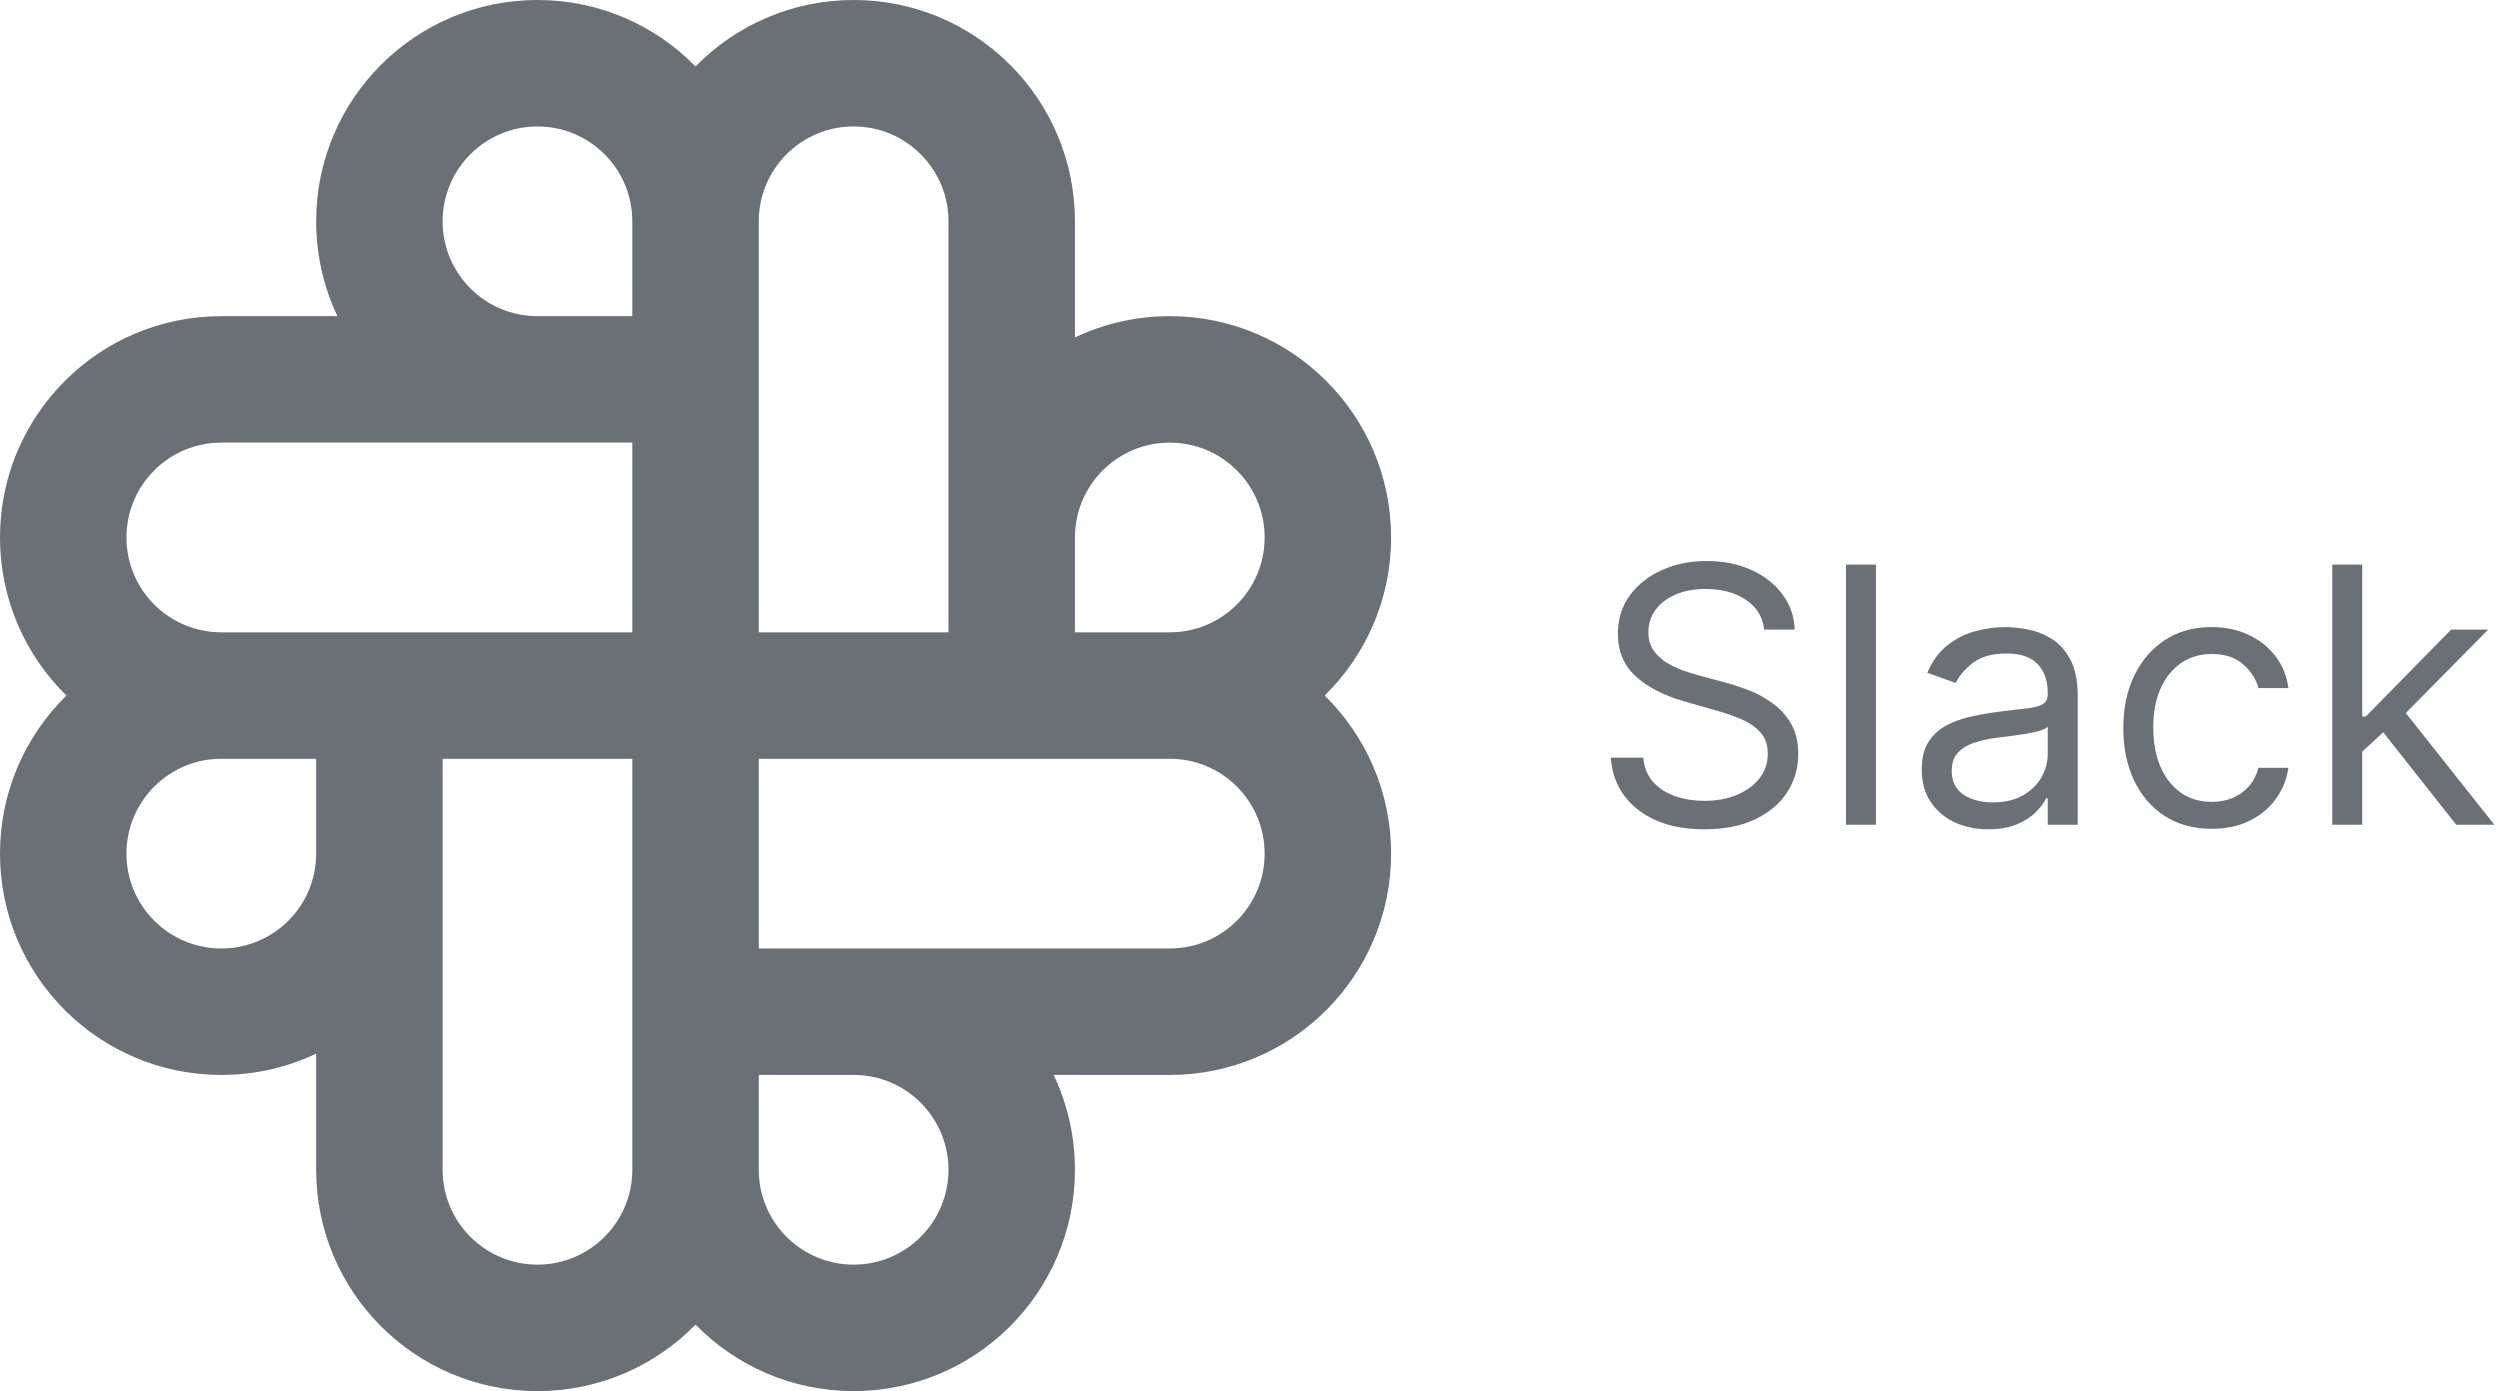 <svg width="1258" height="700" viewBox="0 0 1258 700" fill="none" xmlns="http://www.w3.org/2000/svg">
<path d="M887.752 316.818C886.985 310.341 883.874 305.312 878.419 301.733C872.965 298.153 866.275 296.364 858.348 296.364C852.553 296.364 847.482 297.301 843.135 299.176C838.831 301.051 835.465 303.629 833.036 306.911C830.65 310.192 829.456 313.92 829.456 318.097C829.456 321.591 830.287 324.595 831.949 327.109C833.654 329.581 835.827 331.648 838.469 333.31C841.111 334.929 843.881 336.271 846.779 337.337C849.676 338.359 852.34 339.19 854.769 339.83L868.064 343.409C871.473 344.304 875.266 345.54 879.442 347.116C883.661 348.693 887.688 350.845 891.523 353.572C895.401 356.257 898.597 359.709 901.111 363.928C903.625 368.146 904.882 373.324 904.882 379.46C904.882 386.534 903.029 392.926 899.321 398.636C895.657 404.347 890.287 408.885 883.213 412.251C876.182 415.618 867.638 417.301 857.581 417.301C848.206 417.301 840.088 415.788 833.228 412.763C826.409 409.737 821.04 405.518 817.12 400.107C813.242 394.695 811.047 388.409 810.536 381.25H826.9C827.326 386.193 828.988 390.284 831.885 393.523C834.826 396.719 838.533 399.105 843.007 400.682C847.525 402.216 852.382 402.983 857.581 402.983C863.632 402.983 869.066 402.003 873.881 400.043C878.696 398.04 882.51 395.27 885.323 391.733C888.135 388.153 889.542 383.977 889.542 379.205C889.542 374.858 888.327 371.321 885.898 368.594C883.469 365.866 880.273 363.651 876.31 361.946C872.347 360.241 868.064 358.75 863.462 357.472L847.354 352.869C837.127 349.929 829.03 345.732 823.064 340.277C817.098 334.822 814.115 327.685 814.115 318.864C814.115 311.534 816.097 305.142 820.06 299.688C824.066 294.19 829.435 289.929 836.168 286.903C842.944 283.835 850.507 282.301 858.86 282.301C867.297 282.301 874.797 283.814 881.36 286.839C887.922 289.822 893.121 293.913 896.956 299.112C900.834 304.311 902.88 310.213 903.093 316.818H887.752ZM943.986 284.091V415H928.901V284.091H943.986ZM1000.51 417.301C994.286 417.301 988.64 416.129 983.569 413.786C978.498 411.399 974.471 407.969 971.488 403.494C968.505 398.977 967.013 393.523 967.013 387.131C967.013 381.506 968.121 376.946 970.337 373.452C972.553 369.915 975.515 367.145 979.222 365.142C982.929 363.139 987.02 361.648 991.495 360.668C996.012 359.645 1000.55 358.835 1005.11 358.239C1011.08 357.472 1015.91 356.896 1019.62 356.513C1023.37 356.087 1026.1 355.384 1027.8 354.403C1029.55 353.423 1030.42 351.719 1030.42 349.29V348.778C1030.42 342.472 1028.7 337.571 1025.24 334.077C1021.84 330.582 1016.66 328.835 1009.71 328.835C1002.51 328.835 996.864 330.412 992.773 333.565C988.682 336.719 985.806 340.085 984.144 343.665L969.826 338.551C972.382 332.585 975.792 327.94 980.053 324.616C984.357 321.25 989.044 318.906 994.115 317.585C999.229 316.222 1004.26 315.54 1009.2 315.54C1012.35 315.54 1015.98 315.923 1020.07 316.69C1024.2 317.415 1028.19 318.928 1032.02 321.229C1035.9 323.53 1039.12 327.003 1041.67 331.648C1044.23 336.293 1045.51 342.514 1045.51 350.312V415H1030.42V401.705H1029.66C1028.63 403.835 1026.93 406.115 1024.54 408.544C1022.16 410.973 1018.98 413.04 1015.02 414.744C1011.05 416.449 1006.22 417.301 1000.51 417.301ZM1002.81 403.75C1008.77 403.75 1013.8 402.578 1017.89 400.234C1022.03 397.891 1025.14 394.865 1027.23 391.158C1029.36 387.45 1030.42 383.551 1030.42 379.46V365.653C1029.78 366.42 1028.38 367.124 1026.2 367.763C1024.07 368.359 1021.6 368.892 1018.79 369.361C1016.02 369.787 1013.31 370.17 1010.67 370.511C1008.07 370.81 1005.96 371.065 1004.34 371.278C1000.42 371.79 996.757 372.621 993.348 373.771C989.982 374.879 987.255 376.562 985.167 378.821C983.121 381.037 982.098 384.062 982.098 387.898C982.098 393.139 984.037 397.102 987.915 399.787C991.836 402.429 996.8 403.75 1002.81 403.75ZM1112.93 417.045C1103.72 417.045 1095.8 414.872 1089.15 410.526C1082.5 406.179 1077.39 400.192 1073.81 392.564C1070.23 384.936 1068.44 376.222 1068.44 366.42C1068.44 356.449 1070.27 347.649 1073.94 340.021C1077.64 332.351 1082.8 326.364 1089.4 322.06C1096.05 317.713 1103.81 315.54 1112.67 315.54C1119.58 315.54 1125.8 316.818 1131.34 319.375C1136.88 321.932 1141.41 325.511 1144.95 330.114C1148.49 334.716 1150.68 340.085 1151.54 346.222H1136.45C1135.3 341.747 1132.74 337.784 1128.78 334.332C1124.86 330.838 1119.58 329.091 1112.93 329.091C1107.05 329.091 1101.89 330.625 1097.46 333.693C1093.07 336.719 1089.64 341.001 1087.17 346.541C1084.74 352.038 1083.52 358.494 1083.52 365.909C1083.52 373.494 1084.72 380.099 1087.1 385.724C1089.53 391.349 1092.94 395.717 1097.33 398.828C1101.76 401.939 1106.96 403.494 1112.93 403.494C1116.85 403.494 1120.41 402.812 1123.6 401.449C1126.8 400.085 1129.5 398.125 1131.72 395.568C1133.94 393.011 1135.51 389.943 1136.45 386.364H1151.54C1150.68 392.159 1148.57 397.379 1145.21 402.024C1141.88 406.626 1137.47 410.291 1131.98 413.018C1126.52 415.703 1120.17 417.045 1112.93 417.045ZM1187.65 379.205L1187.39 360.54H1190.46L1233.42 316.818H1252.08L1206.32 363.097H1205.04L1187.65 379.205ZM1173.59 415V284.091H1188.67V415H1173.59ZM1235.97 415L1197.62 366.42L1208.36 355.938L1255.15 415H1235.97Z" fill="#6B7077"/>
<path fill-rule="evenodd" clip-rule="evenodd" d="M666.575 350C687.203 329.786 700 301.614 700 270.455C700 208.95 650.141 159.091 588.636 159.091C571.556 159.091 555.374 162.936 540.909 169.808V111.364C540.909 49.859 491.05 0 429.545 0C398.386 0 370.214 12.798 350 33.425C329.786 12.798 301.614 0 270.455 0C208.95 0 159.091 49.859 159.091 111.364C159.091 128.444 162.936 144.625 169.808 159.091H111.364C49.859 159.091 0 208.95 0 270.455C0 301.614 12.798 329.786 33.425 350C12.798 370.214 0 398.386 0 429.545C0 491.05 49.859 540.909 111.364 540.909C128.444 540.909 144.625 537.065 159.091 530.193V588.636C159.091 650.141 208.95 700 270.455 700C301.614 700 329.786 687.203 350 666.575C370.214 687.203 398.386 700 429.545 700C491.05 700 540.909 650.141 540.909 588.636C540.909 571.556 537.065 555.374 530.193 540.909H588.636C650.141 540.909 700 491.05 700 429.545C700 398.386 687.203 370.214 666.575 350ZM270.455 63.636C296.813 63.636 318.182 85.004 318.182 111.364V159.091H270.455C244.095 159.091 222.727 137.723 222.727 111.364C222.727 85.004 244.095 63.636 270.455 63.636ZM381.818 111.364C381.818 85.004 403.187 63.636 429.545 63.636C455.904 63.636 477.273 85.004 477.273 111.364V318.182H381.818V111.364ZM318.182 318.182V222.727H111.364C85.004 222.727 63.636 244.095 63.636 270.455C63.636 296.813 85.004 318.182 111.364 318.182H318.182ZM540.909 318.182H588.636C614.995 318.182 636.364 296.813 636.364 270.455C636.364 244.095 614.995 222.727 588.636 222.727C562.278 222.727 540.909 244.095 540.909 270.455V318.182ZM588.636 381.818H381.818V477.273H588.636C614.995 477.273 636.364 455.904 636.364 429.545C636.364 403.187 614.995 381.818 588.636 381.818ZM429.545 540.909H381.818V588.636C381.818 614.995 403.187 636.364 429.545 636.364C455.904 636.364 477.273 614.995 477.273 588.636C477.273 562.278 455.904 540.909 429.545 540.909ZM318.182 381.818H222.727V588.636C222.727 614.995 244.095 636.364 270.455 636.364C296.813 636.364 318.182 614.995 318.182 588.636V381.818ZM111.364 381.818H159.091V429.545C159.091 455.904 137.723 477.273 111.364 477.273C85.004 477.273 63.636 455.904 63.636 429.545C63.636 403.187 85.004 381.818 111.364 381.818Z" fill="#6B7077"/>
</svg>
